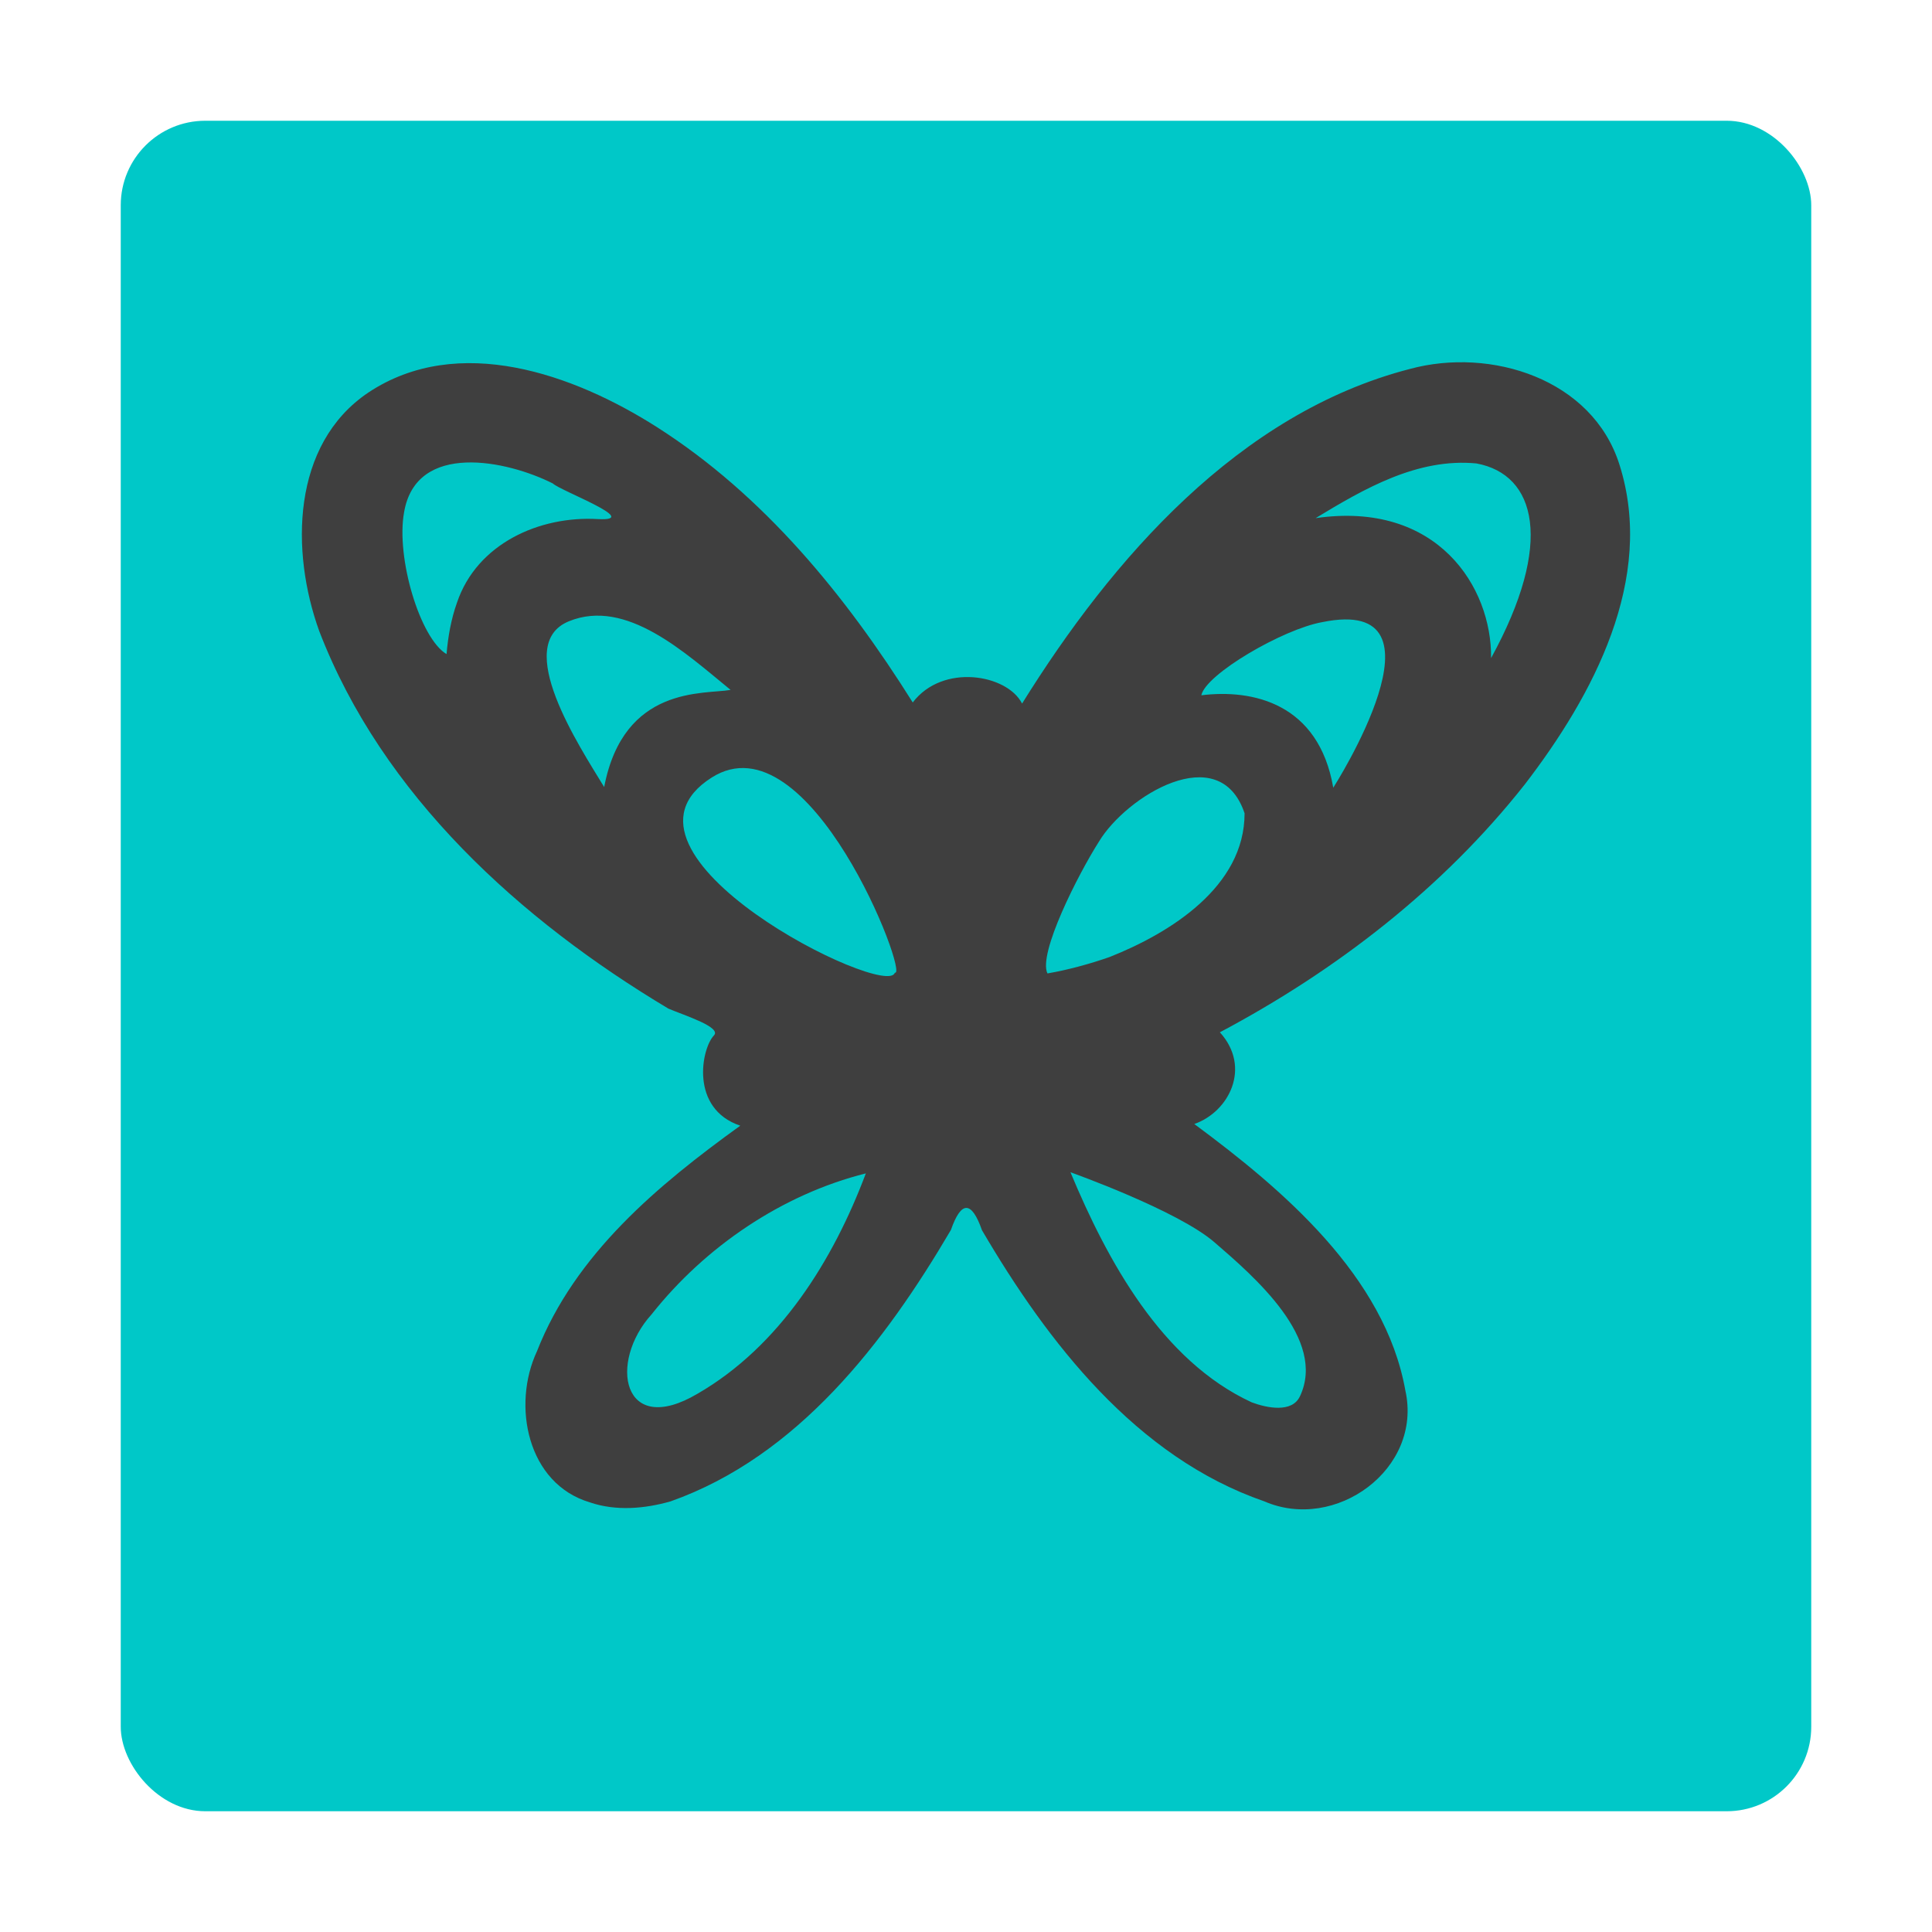<?xml version="1.0" ?>
<svg xmlns="http://www.w3.org/2000/svg" viewBox="0 0 32 32">
	<rect style="fill:#00c8c8" width="28" height="28" x="2" y="2" rx="1.4" ry="1.4"/>
	<path style="fill:#3f3f3f" d="M 9.774,24.885 C 8.731,24.578 8.476,23.275 8.894,22.381 9.526,20.77 10.896,19.63 12.261,18.645 11.421,18.361 11.618,17.365 11.825,17.15 11.957,17.012 11.328,16.816 11.071,16.706 8.618,15.24 6.335,13.174 5.288,10.454 4.813,9.141 4.824,7.36 6.102,6.501 7.592,5.512 9.507,6.199 10.882,7.075 c 1.774,1.131 3.128,2.795 4.236,4.56 0.494,-0.651 1.562,-0.469 1.811,0.018 1.492,-2.399 3.592,-4.811 6.423,-5.542 1.337,-0.363 3.024,0.161 3.472,1.587 0.599,1.892 -0.439,3.824 -1.567,5.292 -1.356,1.72 -3.124,3.085 -5.052,4.108 0.527,0.581 0.152,1.319 -0.424,1.519 1.465,1.084 3.158,2.519 3.496,4.413 0.29,1.302 -1.158,2.351 -2.339,1.836 -2.115,-0.731 -3.58,-2.624 -4.673,-4.489 -0.171,-0.487 -0.343,-0.497 -0.515,-0.005 -1.094,1.864 -2.538,3.75 -4.642,4.495 -0.431,0.123 -0.904,0.164 -1.335,0.018 z m 1.782,-1.802 c 1.358,-0.786 2.244,-2.207 2.785,-3.648 -1.384,0.347 -2.66,1.213 -3.547,2.333 -0.724,0.796 -0.487,2.055 0.762,1.315 z m 9.974,0.047 c 0.449,-0.948 -0.751,-1.981 -1.416,-2.555 -0.616,-0.531 -2.384,-1.159 -2.384,-1.159 0.612,1.466 1.511,3.122 3.002,3.811 0.256,0.096 0.668,0.177 0.798,-0.098 z M 11.787,12.879 c -1.983,1.26 2.91,3.687 3.034,3.232 0.248,0.083 -1.412,-4.262 -3.034,-3.232 z m 6.587,2.974 c 1.006,-0.398 2.242,-1.167 2.24,-2.383 -0.417,-1.239 -1.965,-0.276 -2.412,0.47 -0.343,0.538 -1.012,1.855 -0.853,2.183 0.327,-0.055 0.712,-0.16 1.024,-0.27 z m -6.273,-4.426 c -0.747,-0.609 -1.728,-1.527 -2.68,-1.136 -0.937,0.384 0.172,2.064 0.586,2.745 0.323,-1.687 1.654,-1.532 2.094,-1.609 z m 9.802,-1.123 c -0.652,0.115 -1.935,0.864 -2.005,1.212 0.848,-0.105 1.943,0.13 2.185,1.531 0,0 2.047,-3.197 -0.18,-2.743 z M 7.569,9.982 C 7.898,9.006 8.935,8.539 9.909,8.598 10.643,8.634 9.28,8.129 9.157,8.008 8.4,7.625 6.894,7.307 6.693,8.484 6.556,9.233 6.956,10.572 7.396,10.834 7.421,10.545 7.471,10.256 7.569,9.982 Z M 24.455,7.676 C 23.479,7.582 22.595,8.094 21.791,8.582 23.815,8.289 24.712,9.733 24.697,10.9 25.746,8.987 25.442,7.859 24.455,7.676 Z"/>
</svg>
